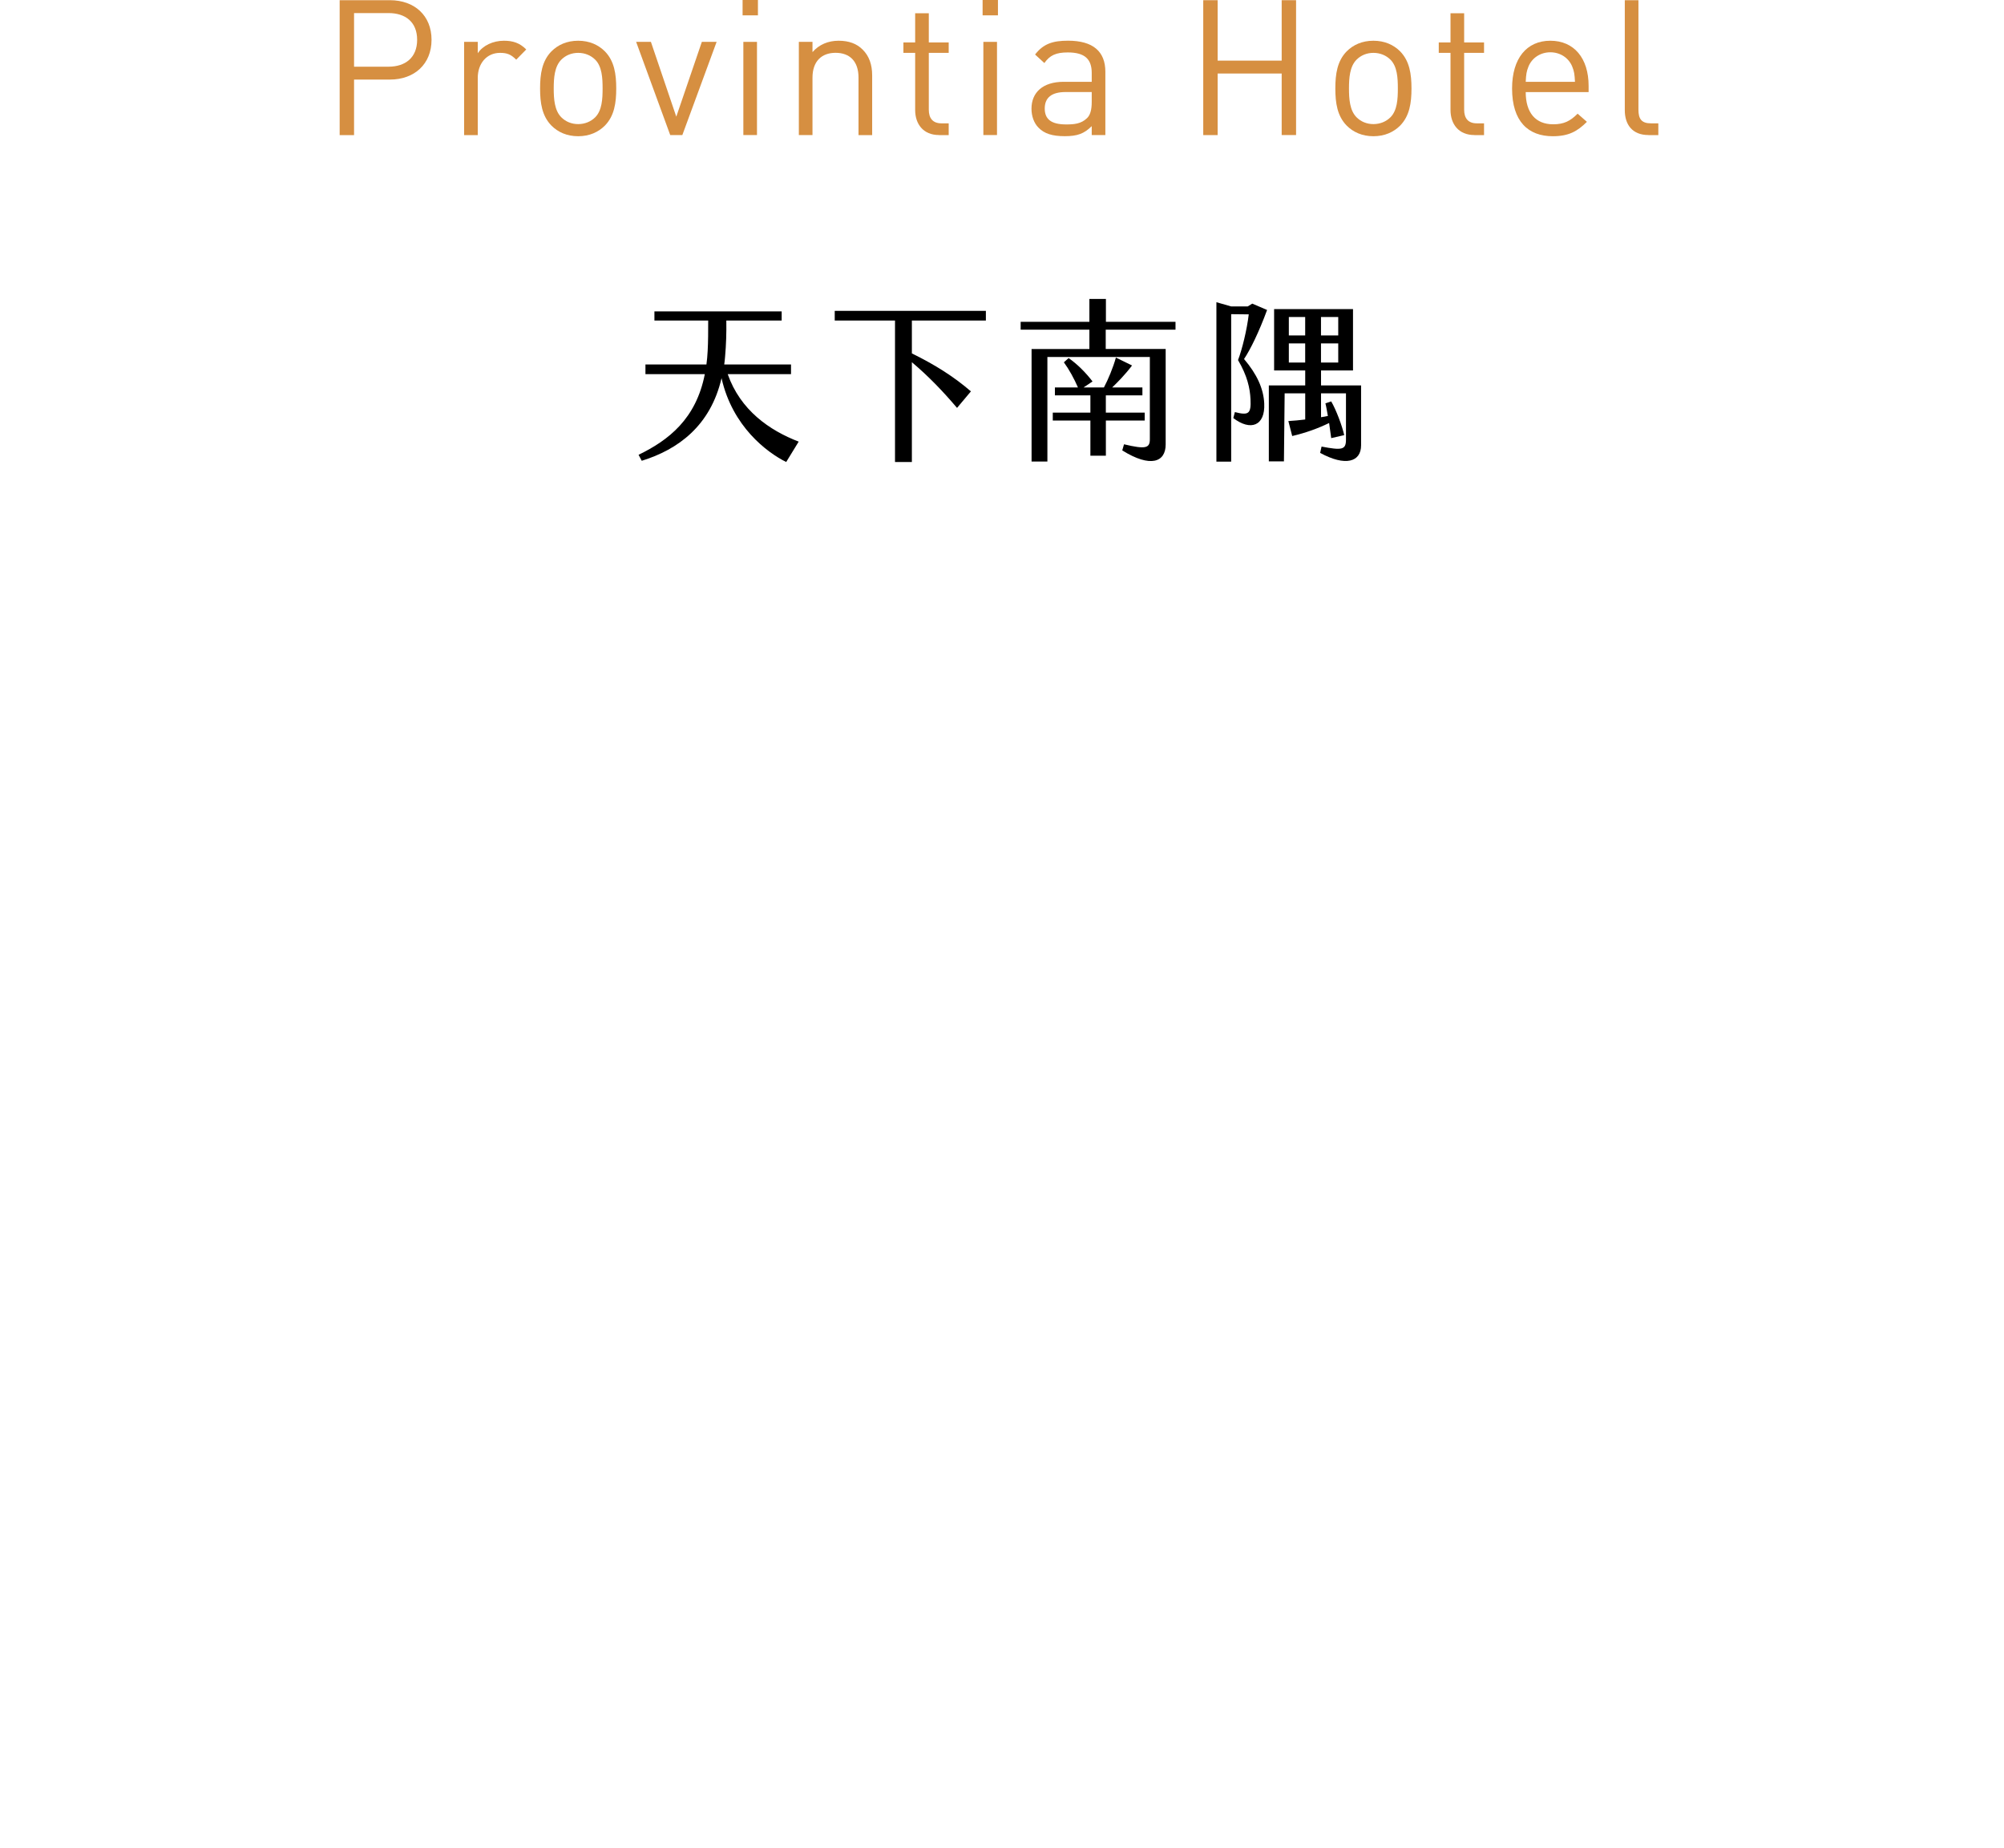 <svg width="295" height="272" viewBox="0 0 295 272" fill="none" xmlns="http://www.w3.org/2000/svg">
<path d="M117.571 65L115.732 68C112.886 66.58 107.817 62.776 106.215 55.659C104.585 62.672 99.824 66.162 94.468 67.818L94 66.938C98.426 64.791 102.461 61.659 103.754 55.064H95.013V53.644H103.991C104.068 53 104.145 52.35 104.172 51.651C104.25 50.308 104.25 48.679 104.25 47.176H96.334V45.833H115.066V47.176H106.919C106.947 48.96 106.892 50.721 106.738 52.477C106.71 52.868 106.661 53.253 106.611 53.644H116.442V55.064H107.123C108.984 60.365 113.255 63.343 117.576 65H117.571Z" fill="black"/>
<path d="M134.233 47.176V52.015C137.701 53.721 140.393 55.428 142.925 57.602L140.882 60.035C138.862 57.657 136.743 55.428 134.233 53.308V68H131.75V47.176H122.877V45.751H145.127V47.176H134.233Z" fill="black"/>
<path d="M162.769 48.519V51.365H171.593V65.413C171.593 68.028 169.369 68.881 165.202 66.294L165.461 65.391C168.692 66.167 169.264 65.936 169.264 64.642V52.538H154.182V67.928H151.853V51.371H160.364V48.525H150.246V47.363H160.364V44H162.797V47.363H173.041V48.525H162.769V48.519ZM168.51 61.895H162.791V67.07H160.512V61.895H154.975V60.728H160.512V58.191H155.288V57.024H158.679C158.134 55.758 157.386 54.387 156.609 53.325L157.308 52.703C158.575 53.584 159.819 54.822 160.826 56.143L159.505 57.024H162.505C163.099 55.912 163.875 54.073 164.266 52.626L166.644 53.793C165.609 55.163 164.525 56.248 163.721 57.024H168.169V58.191H162.786V60.728H168.505V61.895H168.51Z" fill="black"/>
<path d="M186.521 45.624C185.332 48.861 184.066 51.442 183.13 52.84C185.018 55.064 186.003 57.189 186.102 59.386C186.257 62.699 184.088 63.475 181.55 61.532L181.781 60.651C183.801 61.169 184.187 60.91 184.082 58.763C184.005 57.134 183.614 55.323 182.244 52.995C182.838 51.47 183.565 48.492 183.823 46.268L181.236 46.24V67.945H179.062V44.479L181.236 45.101H183.669L184.341 44.688L186.515 45.618L186.521 45.624ZM200.359 56.721V65.545C200.359 67.978 198.08 68.699 194.332 66.657L194.541 65.727C197.519 66.294 198.135 66.217 198.135 64.719V57.888H194.464V61.406C194.8 61.356 195.135 61.273 195.471 61.224C195.339 60.525 195.24 59.853 195.108 59.363L195.961 59.077C196.688 60.321 197.563 62.65 197.877 64.042L195.961 64.483C195.884 63.888 195.779 63.084 195.653 62.259C193.996 63.062 192.212 63.707 190.22 64.174L189.653 61.973C190.479 61.923 191.31 61.846 192.135 61.741V57.888H189.108L189.003 67.901H186.779V56.727H192.135V54.525H187.556V45.497H199.17V54.525H194.464V56.727H200.359V56.721ZM189.724 49.373H192.13V46.659H189.724V49.373ZM192.13 53.358V50.54H189.724V53.358H192.13ZM194.458 49.373H196.996V46.659H194.458V49.373ZM194.458 53.358H196.996V50.54H194.458V53.358Z" fill="black"/>
<path d="M57.39 11.712H52.119V19.883H50V0.028H57.39C61.015 0.028 63.525 2.287 63.525 5.856C63.525 9.425 61.015 11.712 57.39 11.712ZM57.195 1.924H52.119V9.816H57.195C59.676 9.816 61.405 8.477 61.405 5.856C61.405 3.235 59.676 1.924 57.195 1.924Z" fill="#D68F41"/>
<path d="M75.99 8.784C75.237 8.031 74.679 7.78 73.619 7.78C71.611 7.78 70.329 9.37 70.329 11.461V19.883H68.321V6.163H70.329V7.836C71.082 6.693 72.587 5.995 74.177 5.995C75.487 5.995 76.491 6.302 77.467 7.278L75.99 8.784Z" fill="#D68F41"/>
<path d="M89.04 18.488C88.092 19.436 86.782 20.05 85.109 20.05C83.435 20.05 82.125 19.436 81.177 18.488C79.782 17.066 79.503 15.142 79.503 13.023C79.503 10.903 79.782 8.979 81.177 7.557C82.125 6.609 83.435 5.995 85.109 5.995C86.782 5.995 88.092 6.609 89.04 7.557C90.435 8.979 90.714 10.903 90.714 13.023C90.714 15.142 90.435 17.066 89.04 18.488ZM87.618 8.784C86.977 8.143 86.085 7.78 85.109 7.78C84.132 7.78 83.268 8.143 82.627 8.784C81.623 9.788 81.511 11.489 81.511 13.023C81.511 14.556 81.623 16.257 82.627 17.261C83.268 17.903 84.132 18.265 85.109 18.265C86.085 18.265 86.977 17.903 87.618 17.261C88.622 16.257 88.706 14.556 88.706 13.023C88.706 11.489 88.622 9.788 87.618 8.784Z" fill="#D68F41"/>
<path d="M100.445 19.876H98.661L93.641 6.156H95.816L99.553 17.171L103.318 6.156H105.493L100.445 19.876Z" fill="#D68F41"/>
<path d="M109.313 2.259V0H111.572V2.259H109.313ZM109.425 19.883V6.163H111.433V19.876H109.425V19.883Z" fill="#D68F41"/>
<path d="M126.379 19.876V11.426C126.379 9 125.069 7.773 123.005 7.773C120.942 7.773 119.603 9.028 119.603 11.426V19.876H117.595V6.163H119.603V7.669C120.579 6.553 121.918 5.995 123.451 5.995C124.985 5.995 126.128 6.442 126.965 7.278C127.941 8.226 128.387 9.509 128.387 11.098V19.883H126.379V19.876Z" fill="#D68F41"/>
<path d="M138.231 19.876C135.888 19.876 134.717 18.23 134.717 16.195V7.78H132.988V6.246H134.717V1.952H136.725V6.246H139.653V7.78H136.725V16.146C136.725 17.401 137.311 18.154 138.593 18.154H139.653V19.883H138.231V19.876Z" fill="#D68F41"/>
<path d="M144.645 2.259V0H146.903V2.259H144.645ZM144.756 19.883V6.163H146.764V19.876H144.756V19.883Z" fill="#D68F41"/>
<path d="M160.708 19.876V18.565C159.592 19.681 158.588 20.043 156.748 20.043C154.907 20.043 153.736 19.681 152.872 18.788C152.202 18.119 151.84 17.087 151.84 16C151.84 13.601 153.513 12.04 156.58 12.04H160.708V10.729C160.708 8.721 159.704 7.717 157.194 7.717C155.437 7.717 154.545 8.136 153.736 9.279L152.37 8.024C153.597 6.435 154.991 5.989 157.222 5.989C160.903 5.989 162.715 7.578 162.715 10.562V19.876H160.708ZM160.708 13.546H156.859C154.796 13.546 153.792 14.382 153.792 15.972C153.792 17.561 154.768 18.314 156.943 18.314C158.114 18.314 159.146 18.23 160.01 17.394C160.485 16.948 160.708 16.167 160.708 15.024V13.546Z" fill="#D68F41"/>
<path d="M188.67 19.876V10.82H179.244V19.883H177.125V0.028H179.244V8.923H188.67V0.028H190.789V19.876H188.67Z" fill="#D68F41"/>
<path d="M206.106 18.488C205.158 19.436 203.847 20.05 202.174 20.05C200.501 20.05 199.19 19.436 198.242 18.488C196.848 17.066 196.569 15.142 196.569 13.023C196.569 10.903 196.848 8.979 198.242 7.557C199.19 6.609 200.501 5.995 202.174 5.995C203.847 5.995 205.158 6.609 206.106 7.557C207.5 8.979 207.779 10.903 207.779 13.023C207.779 15.142 207.5 17.066 206.106 18.488ZM204.684 8.784C204.042 8.143 203.15 7.78 202.174 7.78C201.198 7.78 200.333 8.143 199.692 8.784C198.688 9.788 198.577 11.489 198.577 13.023C198.577 14.556 198.688 16.257 199.692 17.261C200.333 17.903 201.198 18.265 202.174 18.265C203.15 18.265 204.042 17.903 204.684 17.261C205.688 16.257 205.771 14.556 205.771 13.023C205.771 11.489 205.688 9.788 204.684 8.784Z" fill="#D68F41"/>
<path d="M217.037 19.876C214.695 19.876 213.523 18.23 213.523 16.195V7.78H211.794V6.246H213.523V1.952H215.531V6.246H218.459V7.78H215.531V16.146C215.531 17.401 216.117 18.154 217.4 18.154H218.459V19.883H217.037V19.876Z" fill="#D68F41"/>
<path d="M224.594 13.553C224.594 16.564 226.016 18.293 228.638 18.293C230.227 18.293 231.147 17.819 232.235 16.732L233.601 17.931C232.207 19.325 230.924 20.05 228.582 20.05C224.957 20.05 222.586 17.875 222.586 13.023C222.586 8.589 224.734 5.995 228.219 5.995C231.705 5.995 233.852 8.561 233.852 12.632V13.553H224.594ZM231.426 9.76C230.896 8.505 229.669 7.696 228.219 7.696C226.769 7.696 225.542 8.505 225.013 9.76C224.706 10.513 224.65 10.931 224.594 12.047H231.845C231.789 10.931 231.733 10.513 231.426 9.76Z" fill="#D68F41"/>
<path d="M242.664 19.876C240.266 19.876 239.179 18.314 239.179 16.223V0.028H241.187V16.146C241.187 17.485 241.633 18.154 243.027 18.154H244.115V19.883H242.664V19.876Z" fill="#D68F41"/>
</svg>
